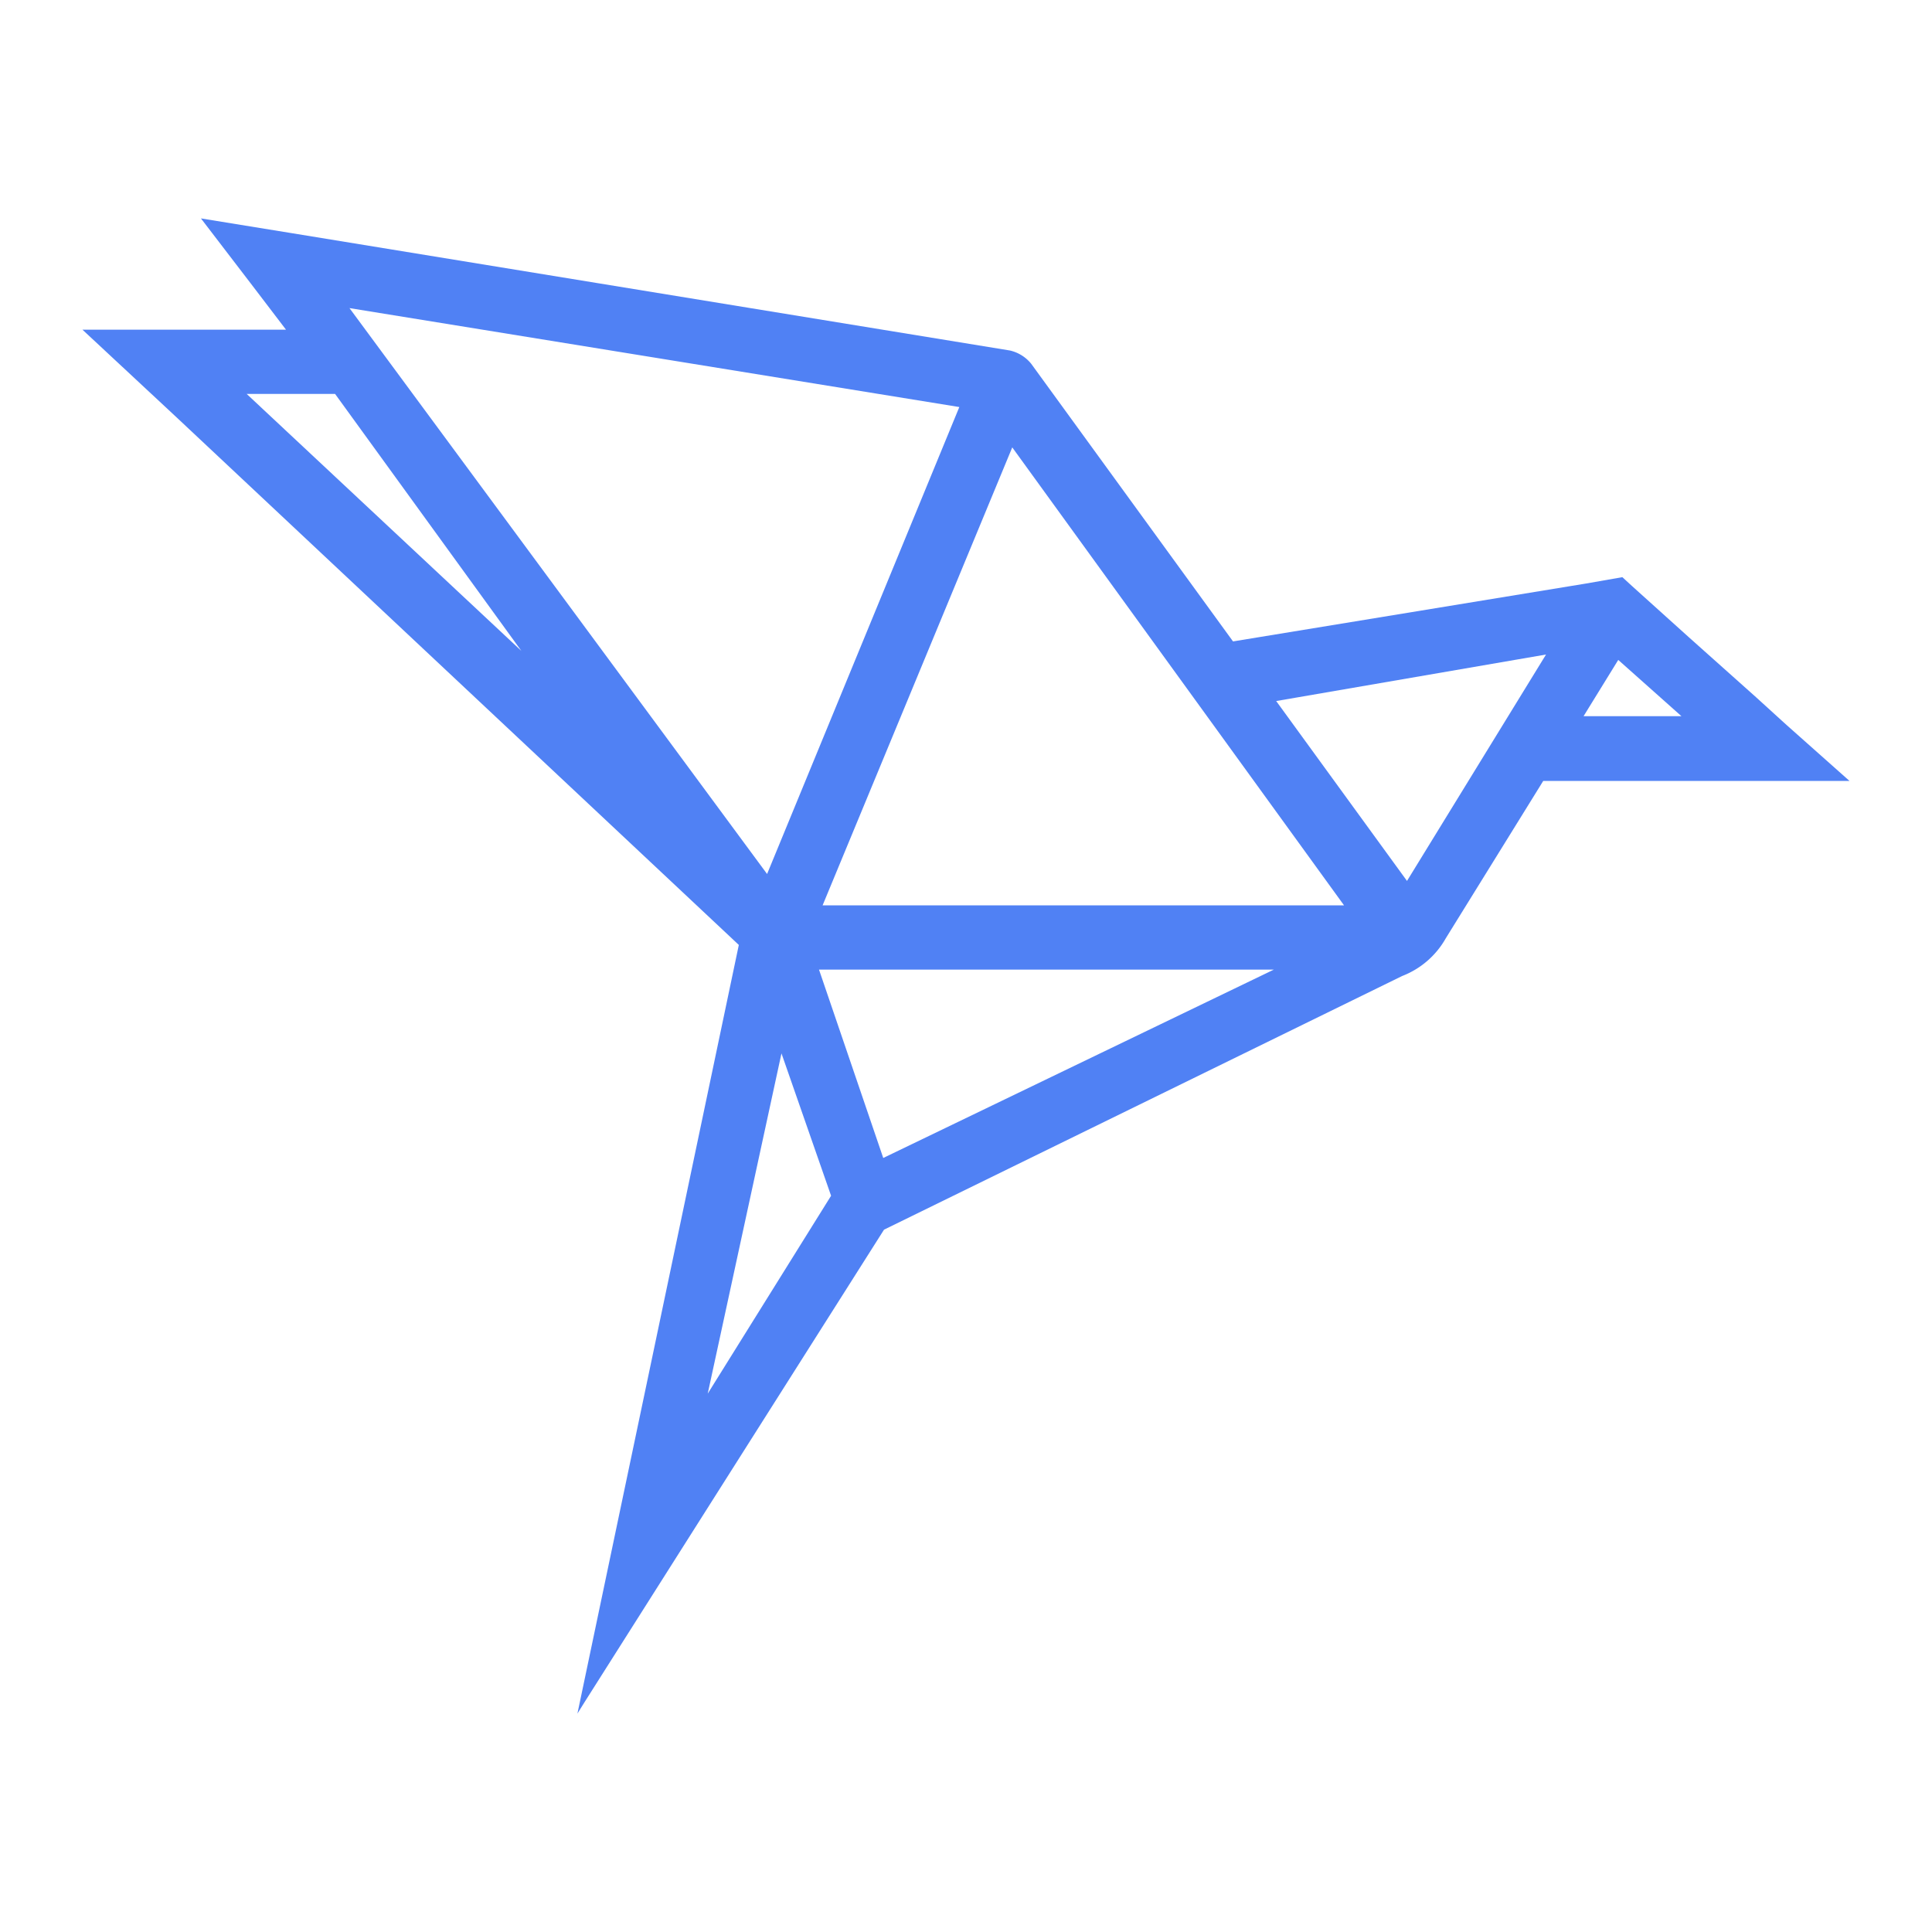 <?xml version="1.0" encoding="UTF-8" standalone="no"?>
<svg
   xmlns:dc="http://purl.org/dc/elements/1.1/"
   xmlns:cc="http://creativecommons.org/ns#"
   xmlns:rdf="http://www.w3.org/1999/02/22-rdf-syntax-ns#"
   xmlns:svg="http://www.w3.org/2000/svg"
   xmlns="http://www.w3.org/2000/svg"
   xmlns:sodipodi="http://sodipodi.sourceforge.net/DTD/sodipodi-0.dtd"
   xmlns:inkscape="http://www.inkscape.org/namespaces/inkscape"
   id="Layer_1"
   data-name="Layer 1"
   viewBox="0 0 1024 1024"
   version="1.1"
   sodipodi:docname="2019_Etherisc_Logo Bird.svg"
   width="1024"
   height="1024"
   inkscape:version="0.92.5 (2060ec1f9f, 2020-04-08)">
  <sodipodi:namedview
     pagecolor="#ffffff"
     bordercolor="#666666"
     borderopacity="1"
     objecttolerance="10"
     gridtolerance="10"
     guidetolerance="10"
     inkscape:pageopacity="0"
     inkscape:pageshadow="2"
     inkscape:window-width="3840"
     inkscape:window-height="2080"
     id="namedview907"
     showgrid="false"
     fit-margin-top="20"
     fit-margin-left="20"
     fit-margin-right="20"
     fit-margin-bottom="20"
     inkscape:zoom="0.69636198"
     inkscape:cx="-115.49432"
     inkscape:cy="343.85559"
     inkscape:window-x="0"
     inkscape:window-y="0"
     inkscape:window-maximized="1"
     inkscape:current-layer="Layer_1" />
  <defs
     id="defs884">
    <style
       id="style882">.cls-1{fill:#5081f4;}</style>
  </defs>
  <title
     id="title886">old_logo_vr.2</title>
  <path
     class="cls-1"
     d="m 947.196,384.506 v 0 l -2.86,-2.588 v 0 l -13.621,-12.395 v 0 L 895.163,337.786 v 0 l -30.239,-27.242 v 0 l -5.04,-4.631 -19.478,3.405 -186.882,30.648 -106.926,-147.108 a 20.296,20.296 0 0 0 -11.306,-7.083 l -380.166,-62.112 -48.628,-7.9 26.289,34.325 v 0 l 18.797,24.654 H 43.705 l 49.717,46.312 v 0 l 298.167,279.779 -64.019,304.841 -21.521,102.567 3.814,-6.129 68.106,-107.471 v 0 L 468.549,651.753 743.151,517.312 a 45.222,45.222 0 0 0 23.156,-20.023 l 51.624,-83.362 H 980.295 Z M 130.744,208.793 h 46.857 l 98.753,136.211 z m 54.485,-45.495 323.23,52.441 -101.886,247.496 z m 189.879,575.358 39.093,-180.344 26.289,75.461 z M 468.14,613.75 434.087,513.907 H 675.181 Z M 435.994,479.854 536.518,237.125 712.367,479.854 Z m 309.745,-12.94 -69.332,-95.348 143.022,-24.654 z m 93.577,-87.312 18.389,-29.83 33.508,29.83 z"
     id="path904"
     inkscape:connector-curvature="0"
     style="fill:#5081f4;stroke-width:1" />
</svg>
